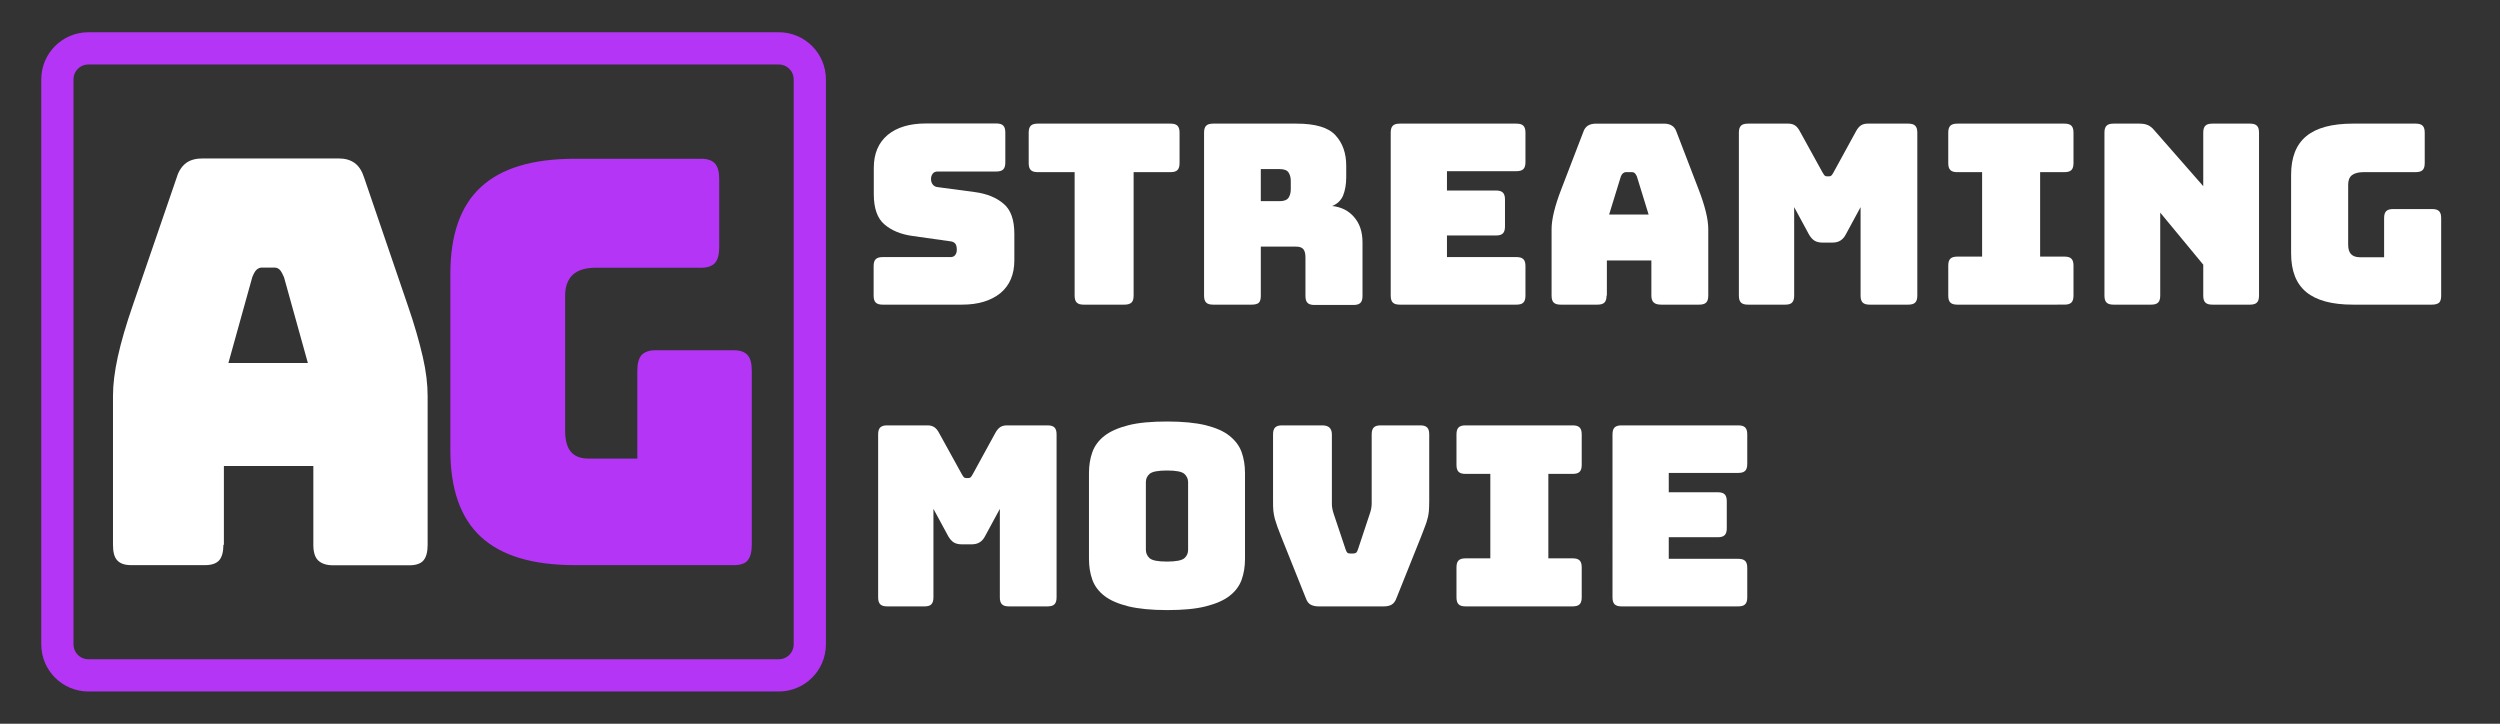 <?xml version="1.0" encoding="utf-8"?>
<!-- Generator: Adobe Illustrator 25.0.0, SVG Export Plug-In . SVG Version: 6.00 Build 0)  -->
<svg version="1.1" id="Capa_1" xmlns="http://www.w3.org/2000/svg" xmlns:xlink="http://www.w3.org/1999/xlink" x="0px" y="0px"
	 viewBox="0 0 1551 449" style="enable-background:new 0 0 1551 449;" xml:space="preserve">
<rect x="0" y="0" width="1551" height="449" fill="#333333" stroke="none"/>
<style type="text/css">
	.st0{display:none;}
	.st1{display:inline;}
	.st2{fill:none;stroke:#000000;stroke-miterlimit:10;}
	.st3{display:none;fill:#141414;}
	.st4{fill:#EAB815;}
	.st5{fill:#141414;}
	.st6{fill:#FFFFFF;}
	.st7{fill:#A7D129;}
	.st8{display:inline;fill:none;stroke:#000000;stroke-width:38;stroke-miterlimit:10;}
	.st9{display:inline;fill:#FFFFFF;}
	.st10{display:inline;fill:#A7D129;}
	.st11{fill:none;stroke:#B535F6;stroke-width:20;stroke-miterlimit:10;}
	.st12{fill:#B535F6;}
</style>
<g id="Capa_1_3_" class="st0">
	<g id="Capa_1_2_" class="st1">
		<g id="Capa_1_1_">
			<g>
				<circle class="st2" cx="440.3" cy="86.4" r="150"/>
				<circle class="st2" cx="440.3" cy="86.4" r="110"/>
			</g>
			<g>
				<circle class="st2" cx="740.3" cy="86.4" r="150"/>
				<circle class="st2" cx="740.3" cy="86.4" r="110"/>
			</g>
			<g>
				<circle class="st2" cx="440.3" cy="386.4" r="150"/>
				<circle class="st2" cx="440.3" cy="386.4" r="110"/>
			</g>
			<g>
				<circle class="st2" cx="740.3" cy="386.4" r="150"/>
				<circle class="st2" cx="740.3" cy="386.4" r="110"/>
			</g>
			<g>
				<circle class="st2" cx="440.3" cy="236.4" r="150"/>
				<circle class="st2" cx="440.3" cy="236.4" r="110"/>
			</g>
			<g>
				<circle class="st2" cx="740.3" cy="236.4" r="150"/>
				<circle class="st2" cx="740.3" cy="236.4" r="110"/>
			</g>
		</g>
		<g id="Capa_2_1_">
			<path class="st3" d="M617-23C478.9-23,367,88.9,367,227s111.9,250,250,250s250-111.9,250-250S755.1-23,617-23z M617,402
				c-96.6,0-175-78.4-175-175S520.4,52,617,52c83.8,0,153.8,58.9,171,137.5H616.5v75H788C770.8,343.1,700.8,402,617,402z"/>
			<path class="st4" d="M617-129.2c-138.1,0-250,111.9-250,250v450h75v-450c0-96.6,78.4-175,175-175s175,78.4,175,175v450h75v-450
				C867-17.3,755.1-129.2,617-129.2z"/>
			<path class="st5" d="M787.9,295.7C788,295.7,788,295.7,787.9,295.7H616.5v75H788c-17.2,78.6-87.2,137.5-171,137.5
				c-96.6,0-175-78.4-175-175s78.4-175,175-175c37.8,0,72.8,12,101.4,32.4L772,137c-42.6-33.7-96.4-53.8-155-53.8
				c-138.1,0-250,111.9-250,250s111.9,250,250,250s250-111.9,250-250c0-12.8-1-25.3-2.8-37.5H787.9z"/>
		</g>
	</g>
	<g class="st1">
		<path class="st6" d="M421.5,305.4V103.1c0-27.2,8.5-49.6,25.5-67.1c17.9-18.3,41.2-27.4,70-27.4c28.2,0,51.6,9.1,70,27.4
			c17,16.9,25.5,39.3,25.5,67.1v185.3l-35.9,17h-1.9V172.3H459.3v116.1l-35.9,17H421.5z M459.3,137.9h115.3v-34.8
			c0-16.9-4.5-30.6-13.6-41c-11.2-13-25.9-19.5-44.1-19.5c-18.2,0-32.8,6.5-44.1,19.5c-9.1,10.5-13.6,24.1-13.6,41v34.8H459.3z"/>
	</g>
	<g class="st1">
		<path class="st7" d="M812.5,279.8V349c0,27.4-8.5,49.7-25.5,67.1c-17.9,18.3-41.2,27.4-70,27.4c-28.7,0-52.1-9.1-70-27.4
			c-17-17.4-25.5-39.8-25.5-67.1V245c0-27.4,8.5-49.7,25.5-67.1c17.9-18.3,41.2-27.4,70-27.4c29.7,0,53.1,9.1,70.1,27.4
			s25.4,39.4,25.4,63.3l-35.9,17h-1.9V245c0-16.9-4.5-30.6-13.6-41c-11.2-13-25.9-19.5-44.1-19.5s-32.8,6.5-44.1,19.5
			c-9.1,10.5-13.6,24.1-13.6,41v104c0,16.9,4.5,30.6,13.6,41c11.2,13,25.9,19.5,44.1,19.5s32.8-6.5,44.1-19.5
			c9.1-10.5,13.6-22.9,13.6-37.2v-38.6h-65.8v-1.9l15.3-32.5H812.5z"/>
	</g>
	<circle class="st8" cx="617" cy="227" r="300"/>
	<rect x="313.5" y="267.6" class="st9" width="145.8" height="37.9"/>
	<path class="st9" d="M875.2,335.3C832.9,436.2,733.2,507,617,507c-140.9,0-257.4-104-277.1-239.4h-39.6
		c20,157.1,154.1,278.6,316.7,278.6c138.3,0,256-87.9,300.4-210.9L875.2,335.3L875.2,335.3z"/>
	<rect x="774.7" y="221" class="st10" width="145.3" height="37.9"/>
	<path class="st10" d="M617-92.2c-164.2,0-299.4,123.9-317.2,283.4h39.5C356.9,53.4,474.5-53,617-53c154.6,0,280,125.4,280,280
		c0,10.8-0.6,21.4-1.8,31.9h39.5c1-10.5,1.6-21.1,1.6-31.9C936.2,50.7,793.3-92.2,617-92.2z"/>
</g>
<path class="st11" d="M483.1,419H54.9c-10.7,0-19.3-8.6-19.3-19.3V49.3c0-10.7,8.6-19.3,19.3-19.3h428.2c10.7,0,19.3,8.6,19.3,19.3
	v350.4C502.4,410.4,493.8,419,483.1,419z"/>
<g>
	<path class="st6" d="M138.6,338c0,4.4-0.9,7.6-2.6,9.6c-1.8,2-4.7,3-8.6,3H81.3c-4,0-6.8-1-8.6-3c-1.8-1.9-2.6-5.2-2.6-9.6v-92.5
		c0-7,1-15.1,3-24.2s5.1-19.8,9.3-31.9l27.3-79.5c1.2-4,3.2-6.8,5.8-8.8c2.6-1.9,6-2.8,10.2-2.8h84.4c4,0,7.2,0.9,9.9,2.8
		c2.6,1.9,4.5,4.8,5.8,8.8l27.2,79.6c4.2,12.1,7.2,22.8,9.3,31.9s3,17.2,3,24.2v92.5c0,4.4-0.9,7.6-2.6,9.6s-4.7,3-8.6,3h-47.4
		c-4.2,0-7.2-1-9.3-3c-2-1.9-3-5.2-3-9.6v-49h-55.5V338H138.6z M156.5,172l-14.8,53.2H191L176.2,172c-0.9-2.1-1.7-3.6-2.6-4.6
		c-0.9-0.9-2-1.4-3.3-1.4h-7.9c-1.2,0-2.3,0.5-3.3,1.4C158.2,168.3,157.3,169.9,156.5,172z"/>
</g>
<g>
	<path class="st12" d="M455.4,350.6h-98.8c-26.1,0-45.5-5.8-58.2-17.5s-19-29.6-19-53.9V169.9c0-24.3,6.3-42.2,19-53.9
		s32.1-17.5,58.2-17.5H435c4,0,6.8,1,8.6,3s2.6,5.2,2.6,9.6v42.4c0,4.4-0.9,7.6-2.6,9.6c-1.8,2-4.7,3-8.6,3h-65.3
		c-6.5,0-11.3,1.5-14.4,4.4c-3.1,3-4.7,7.3-4.7,13.1v83.7c0,5.8,1.2,10.2,3.6,13s6,4.2,10.8,4.2h30.4v-54.6c0-4.4,0.9-7.6,2.6-9.6
		c1.8-1.9,4.7-3,8.6-3h48.6c4,0,6.8,1,8.6,3s2.6,5.2,2.6,9.6v108.2c0,4.4-0.9,7.6-2.6,9.6C462.3,349.6,459.4,350.6,455.4,350.6z"/>
</g>
<g>
	<path class="st6" d="M596.9,189h-49.3c-2,0-3.4-0.4-4.3-1.3c-0.9-0.9-1.3-2.3-1.3-4.3v-18.3c0-2,0.4-3.4,1.3-4.3
		c0.9-0.9,2.3-1.3,4.3-1.3h42c1.4,0,2.4-0.4,3-1.3c0.7-0.9,1-1.9,1-3.2c0-1.8-0.3-3.1-1-3.9c-0.7-0.8-1.7-1.3-3-1.4l-23.4-3.3
		c-7.3-1-13.1-3.4-17.5-7.2c-4.4-3.7-6.6-10-6.6-18.7v-16.4c0-8.8,2.9-15.6,8.6-20.4c5.7-4.7,13.6-7.1,23.7-7.1h43.7
		c2,0,3.4,0.4,4.3,1.3c0.9,0.9,1.3,2.3,1.3,4.3v18.6c0,2-0.4,3.4-1.3,4.3c-0.9,0.9-2.3,1.3-4.3,1.3h-36.3c-1.4,0-2.4,0.4-3.1,1.3
		c-0.7,0.9-1.1,2-1.1,3.4c0,1.4,0.4,2.5,1.1,3.4c0.7,0.9,1.8,1.5,3.1,1.6l23.2,3.1c7.3,1,13.2,3.4,17.6,7.2c4.5,3.7,6.7,10,6.7,18.7
		v16.4c0,8.8-2.9,15.6-8.7,20.4C614.7,186.6,606.9,189,596.9,189z"/>
	<path class="st6" d="M697.6,189h-25.3c-2,0-3.4-0.4-4.3-1.3c-0.9-0.9-1.3-2.3-1.3-4.3v-76.6h-22.9c-2,0-3.4-0.4-4.3-1.3
		c-0.9-0.9-1.3-2.3-1.3-4.3V82.3c0-2,0.4-3.4,1.3-4.3c0.9-0.9,2.3-1.3,4.3-1.3h82.4c2,0,3.4,0.4,4.3,1.3c0.9,0.9,1.3,2.3,1.3,4.3
		v18.9c0,2-0.4,3.4-1.3,4.3c-0.9,0.9-2.3,1.3-4.3,1.3h-22.9v76.6c0,2-0.4,3.4-1.3,4.3C701,188.6,699.6,189,697.6,189z"/>
	<path class="st6" d="M776.6,189h-24c-2,0-3.4-0.4-4.3-1.3c-0.9-0.9-1.3-2.3-1.3-4.3V82.3c0-2,0.4-3.4,1.3-4.3
		c0.9-0.9,2.3-1.3,4.3-1.3h51.9c11.6,0,19.7,2.4,24.1,7.3c4.4,4.8,6.6,11.1,6.6,18.8v7.2c0,4.4-0.7,8.1-1.9,11.2
		c-1.3,3.1-3.6,5.3-6.8,6.6c5.6,0.6,10.2,2.9,13.6,6.9c3.5,4,5.2,9.2,5.2,15.8v33.1c0,2-0.4,3.4-1.3,4.3c-0.9,0.9-2.3,1.3-4.3,1.3
		h-24.2c-2,0-3.4-0.4-4.3-1.3c-0.9-0.9-1.3-2.3-1.3-4.3v-23.9c0-2.3-0.4-4-1.3-5.1c-0.9-1.1-2.4-1.6-4.6-1.6h-21.8v30.6
		c0,2-0.4,3.4-1.3,4.3C780,188.6,778.6,189,776.6,189z M782.2,104.8v20h11.7c2.7,0,4.5-0.7,5.5-2.1c0.9-1.4,1.4-3.1,1.4-5.2v-5.3
		c0-2.1-0.5-3.8-1.4-5.2c-0.9-1.4-2.8-2.1-5.5-2.1H782.2z"/>
	<path class="st6" d="M940.8,189h-72.4c-2,0-3.4-0.4-4.3-1.3c-0.9-0.9-1.3-2.3-1.3-4.3V82.3c0-2,0.4-3.4,1.3-4.3
		c0.9-0.9,2.3-1.3,4.3-1.3h72.4c2,0,3.4,0.4,4.3,1.3c0.9,0.9,1.3,2.3,1.3,4.3v18.3c0,2-0.4,3.4-1.3,4.3c-0.9,0.9-2.3,1.3-4.3,1.3
		h-43.1v12h30.4c2,0,3.4,0.4,4.3,1.3c0.9,0.9,1.3,2.3,1.3,4.3v16.7c0,2-0.4,3.4-1.3,4.3c-0.9,0.9-2.3,1.3-4.3,1.3h-30.4v13.4h43.1
		c2,0,3.4,0.4,4.3,1.3c0.9,0.9,1.3,2.3,1.3,4.3v18.3c0,2-0.4,3.4-1.3,4.3C944.3,188.6,942.8,189,940.8,189z"/>
	<path class="st6" d="M996.7,183.4c0,2-0.4,3.4-1.3,4.3c-0.9,0.9-2.3,1.3-4.3,1.3h-22.9c-2,0-3.4-0.4-4.3-1.3
		c-0.9-0.9-1.3-2.3-1.3-4.3v-41.2c0-3.1,0.5-6.7,1.5-10.8c1-4.1,2.5-8.8,4.6-14.2l13.6-35.4c0.6-1.8,1.6-3.1,2.9-3.9
		c1.3-0.8,3-1.2,5.1-1.2h42c2,0,3.6,0.4,4.9,1.2c1.3,0.8,2.3,2.1,2.9,3.9l13.6,35.4c2.1,5.4,3.6,10.1,4.6,14.2
		c1,4.1,1.5,7.6,1.5,10.8v41.2c0,2-0.4,3.4-1.3,4.3c-0.9,0.9-2.3,1.3-4.3,1.3h-23.6c-2.1,0-3.6-0.4-4.6-1.3c-1-0.9-1.5-2.3-1.5-4.3
		v-21.8h-27.6V183.4z M1005.6,109.4l-7.3,23.7h24.5l-7.3-23.7c-0.4-0.9-0.9-1.6-1.3-2c-0.5-0.4-1-0.6-1.6-0.6h-3.9
		c-0.6,0-1.2,0.2-1.6,0.6C1006.4,107.8,1006,108.5,1005.6,109.4z"/>
	<path class="st6" d="M1107.6,189h-23.2c-2,0-3.4-0.4-4.3-1.3c-0.9-0.9-1.3-2.3-1.3-4.3V82.3c0-2,0.4-3.4,1.3-4.3
		c0.9-0.9,2.3-1.3,4.3-1.3h25.1c1.7,0,3,0.4,4.1,1.1c1.1,0.7,2.1,1.9,3,3.6l14,25.4c0.5,0.9,1,1.6,1.3,2c0.4,0.4,0.9,0.6,1.5,0.6
		h1.4c0.6,0,1.1-0.2,1.5-0.6c0.4-0.4,0.8-1.1,1.3-2l13.9-25.4c0.9-1.7,2-2.9,3-3.6c1.1-0.7,2.5-1.1,4.1-1.1h25.3
		c2,0,3.4,0.4,4.3,1.3c0.9,0.9,1.3,2.3,1.3,4.3v101.1c0,2-0.4,3.4-1.3,4.3c-0.9,0.9-2.3,1.3-4.3,1.3h-24c-2,0-3.4-0.4-4.3-1.3
		c-0.9-0.9-1.3-2.3-1.3-4.3v-54.9l-9.2,17c-0.9,1.8-2.1,3-3.4,3.8c-1.3,0.8-2.9,1.2-4.9,1.2h-6.2c-2,0-3.6-0.4-4.9-1.2
		c-1.3-0.8-2.4-2.1-3.4-3.8l-9.2-17v54.9c0,2-0.4,3.4-1.3,4.3C1111,188.6,1109.6,189,1107.6,189z"/>
	<path class="st6" d="M1214.3,189c-2,0-3.4-0.4-4.3-1.3c-0.9-0.9-1.3-2.3-1.3-4.3v-18.6c0-2,0.4-3.4,1.3-4.3
		c0.9-0.9,2.3-1.3,4.3-1.3h15.4v-52.4h-15.4c-2,0-3.4-0.4-4.3-1.3c-0.9-0.9-1.3-2.3-1.3-4.3V82.3c0-2,0.4-3.4,1.3-4.3
		c0.9-0.9,2.3-1.3,4.3-1.3h66.5c2,0,3.4,0.4,4.3,1.3c0.9,0.9,1.3,2.3,1.3,4.3v18.9c0,2-0.4,3.4-1.3,4.3c-0.9,0.9-2.3,1.3-4.3,1.3
		h-15.1v52.4h15.1c2,0,3.4,0.4,4.3,1.3c0.9,0.9,1.3,2.3,1.3,4.3v18.6c0,2-0.4,3.4-1.3,4.3c-0.9,0.9-2.3,1.3-4.3,1.3H1214.3z"/>
	<path class="st6" d="M1334.6,189h-23.4c-2,0-3.4-0.4-4.3-1.3c-0.9-0.9-1.3-2.3-1.3-4.3V82.3c0-2,0.4-3.4,1.3-4.3
		c0.9-0.9,2.3-1.3,4.3-1.3h16.2c2,0,3.7,0.3,5.1,0.9s2.8,1.7,4.1,3.3l30.3,34.6V82.3c0-2,0.4-3.4,1.3-4.3c0.9-0.9,2.3-1.3,4.3-1.3
		h23.4c2,0,3.4,0.4,4.3,1.3c0.9,0.9,1.3,2.3,1.3,4.3v101.1c0,2-0.4,3.4-1.3,4.3c-0.9,0.9-2.3,1.3-4.3,1.3h-23.4
		c-2,0-3.4-0.4-4.3-1.3c-0.9-0.9-1.3-2.3-1.3-4.3v-19.2l-26.7-32.3v51.5c0,2-0.4,3.4-1.3,4.3C1338,188.6,1336.6,189,1334.6,189z"/>
	<path class="st6" d="M1508.8,189h-49.1c-13,0-22.6-2.6-28.9-7.8c-6.3-5.2-9.4-13.2-9.4-24v-48.7c0-10.8,3.1-18.8,9.4-24
		c6.3-5.2,15.9-7.8,28.9-7.8h39c2,0,3.4,0.4,4.3,1.3c0.9,0.9,1.3,2.3,1.3,4.3v18.9c0,2-0.4,3.4-1.3,4.3c-0.9,0.9-2.3,1.3-4.3,1.3
		h-32.4c-3.2,0-5.6,0.7-7.2,1.9c-1.6,1.3-2.3,3.3-2.3,5.9v37.3c0,2.6,0.6,4.5,1.8,5.8c1.2,1.2,3,1.9,5.4,1.9h15.1v-24.3
		c0-2,0.4-3.4,1.3-4.3c0.9-0.9,2.3-1.3,4.3-1.3h24.2c2,0,3.4,0.4,4.3,1.3c0.9,0.9,1.3,2.3,1.3,4.3v48.2c0,2-0.4,3.4-1.3,4.3
		C1512.2,188.6,1510.8,189,1508.8,189z"/>
	<path class="st6" d="M573.6,376.2h-23.2c-2,0-3.4-0.4-4.3-1.3c-0.9-0.9-1.3-2.3-1.3-4.3V269.5c0-2,0.4-3.4,1.3-4.3
		c0.9-0.9,2.3-1.3,4.3-1.3h25.1c1.7,0,3,0.4,4.1,1.1c1.1,0.7,2.1,1.9,3,3.6l14,25.4c0.5,0.9,1,1.6,1.3,2c0.4,0.4,0.9,0.6,1.5,0.6
		h1.4c0.6,0,1.1-0.2,1.5-0.6c0.4-0.4,0.8-1.1,1.3-2l13.9-25.4c0.9-1.7,2-2.9,3-3.6c1.1-0.7,2.5-1.1,4.1-1.1h25.3
		c2,0,3.4,0.4,4.3,1.3c0.9,0.9,1.3,2.3,1.3,4.3v101.1c0,2-0.4,3.4-1.3,4.3c-0.9,0.9-2.3,1.3-4.3,1.3h-24c-2,0-3.4-0.4-4.3-1.3
		c-0.9-0.9-1.3-2.3-1.3-4.3v-54.9l-9.2,17c-0.9,1.8-2.1,3-3.4,3.8c-1.3,0.8-2.9,1.2-4.9,1.2h-6.2c-2,0-3.6-0.4-4.9-1.2
		c-1.3-0.8-2.4-2.1-3.4-3.8l-9.2-17v54.9c0,2-0.4,3.4-1.3,4.3C577,375.8,575.6,376.2,573.6,376.2z"/>
	<path class="st6" d="M772.4,346.7c0,4.8-0.7,9.1-2.1,13c-1.4,3.9-3.9,7.2-7.5,10s-8.5,4.9-14.8,6.5c-6.3,1.6-14.3,2.3-23.9,2.3
		c-9.7,0-17.7-0.8-24-2.3c-6.3-1.6-11.3-3.7-14.9-6.5c-3.6-2.8-6.1-6.1-7.5-10c-1.4-3.9-2.1-8.2-2.1-13v-53.2c0-4.8,0.7-9.1,2.1-13
		c1.4-3.9,3.9-7.3,7.5-10.1c3.6-2.8,8.6-5,14.9-6.6c6.3-1.6,14.4-2.3,24-2.3c9.7,0,17.7,0.8,23.9,2.3c6.3,1.6,11.2,3.7,14.8,6.6
		s6.1,6.2,7.5,10.1c1.4,3.9,2.1,8.2,2.1,13V346.7z M710.9,341.1c0,2.1,0.8,3.8,2.3,5.2c1.6,1.4,5.1,2.1,10.8,2.1
		c5.6,0,9.2-0.7,10.8-2.1c1.6-1.4,2.3-3.1,2.3-5.2v-42c0-2-0.8-3.7-2.3-5.1c-1.6-1.4-5.1-2.1-10.8-2.1c-5.6,0-9.2,0.7-10.8,2.1
		c-1.6,1.4-2.3,3.1-2.3,5.1V341.1z"/>
	<path class="st6" d="M858.6,376.2h-40.6c-2,0-3.6-0.4-4.9-1.1c-1.3-0.7-2.3-2.1-3-4.1l-15.3-38.2c-0.9-2.3-1.7-4.3-2.3-6
		c-0.6-1.7-1.1-3.4-1.6-4.9c-0.4-1.6-0.7-3.2-0.9-4.9c-0.2-1.7-0.2-3.8-0.2-6.3v-41.2c0-2,0.4-3.4,1.3-4.3c0.9-0.9,2.3-1.3,4.3-1.3
		h24.8c2,0,3.5,0.4,4.5,1.3c1,0.9,1.6,2.3,1.6,4.3v43.1c0,1,0.1,2.1,0.3,3.1c0.2,1,0.5,2.1,0.9,3.3l7.3,21.8c0.3,1,0.7,1.7,1.1,2.1
		c0.4,0.4,1,0.5,1.9,0.5h1.7c0.8,0,1.5-0.2,1.9-0.5c0.4-0.4,0.8-1.1,1.1-2.1l7.3-22c0.4-1.1,0.7-2.2,0.9-3.3c0.2-1,0.3-2.1,0.3-3.1
		v-42.9c0-2,0.4-3.4,1.3-4.3c0.9-0.9,2.3-1.3,4.3-1.3h24.5c2,0,3.4,0.4,4.3,1.3c0.9,0.9,1.3,2.3,1.3,4.3v41.2c0,2.5-0.1,4.6-0.2,6.3
		c-0.2,1.7-0.4,3.4-0.9,4.9c-0.4,1.6-0.9,3.2-1.6,4.9c-0.6,1.7-1.4,3.7-2.3,6l-15.3,38.2c-0.7,2-1.7,3.3-3,4.1
		C862.2,375.8,860.6,376.2,858.6,376.2z"/>
	<path class="st6" d="M909.2,376.2c-2,0-3.4-0.4-4.3-1.3c-0.9-0.9-1.3-2.3-1.3-4.3V352c0-2,0.4-3.4,1.3-4.3c0.9-0.9,2.3-1.3,4.3-1.3
		h15.4V294h-15.4c-2,0-3.4-0.4-4.3-1.3c-0.9-0.9-1.3-2.3-1.3-4.3v-18.9c0-2,0.4-3.4,1.3-4.3c0.9-0.9,2.3-1.3,4.3-1.3h66.5
		c2,0,3.4,0.4,4.3,1.3c0.9,0.9,1.3,2.3,1.3,4.3v18.9c0,2-0.4,3.4-1.3,4.3c-0.9,0.9-2.3,1.3-4.3,1.3h-15.1v52.4h15.1
		c2,0,3.4,0.4,4.3,1.3c0.9,0.9,1.3,2.3,1.3,4.3v18.6c0,2-0.4,3.4-1.3,4.3c-0.9,0.9-2.3,1.3-4.3,1.3H909.2z"/>
	<path class="st6" d="M1078.4,376.2h-72.4c-2,0-3.4-0.4-4.3-1.3c-0.9-0.9-1.3-2.3-1.3-4.3V269.5c0-2,0.4-3.4,1.3-4.3
		c0.9-0.9,2.3-1.3,4.3-1.3h72.4c2,0,3.4,0.4,4.3,1.3c0.9,0.9,1.3,2.3,1.3,4.3v18.3c0,2-0.4,3.4-1.3,4.3c-0.9,0.9-2.3,1.3-4.3,1.3
		h-43.1v12h30.4c2,0,3.4,0.4,4.3,1.3c0.9,0.9,1.3,2.3,1.3,4.3v16.7c0,2-0.4,3.4-1.3,4.3c-0.9,0.9-2.3,1.3-4.3,1.3h-30.4v13.4h43.1
		c2,0,3.4,0.4,4.3,1.3c0.9,0.9,1.3,2.3,1.3,4.3v18.3c0,2-0.4,3.4-1.3,4.3C1081.8,375.8,1080.4,376.2,1078.4,376.2z"/>
</g>
</svg>
